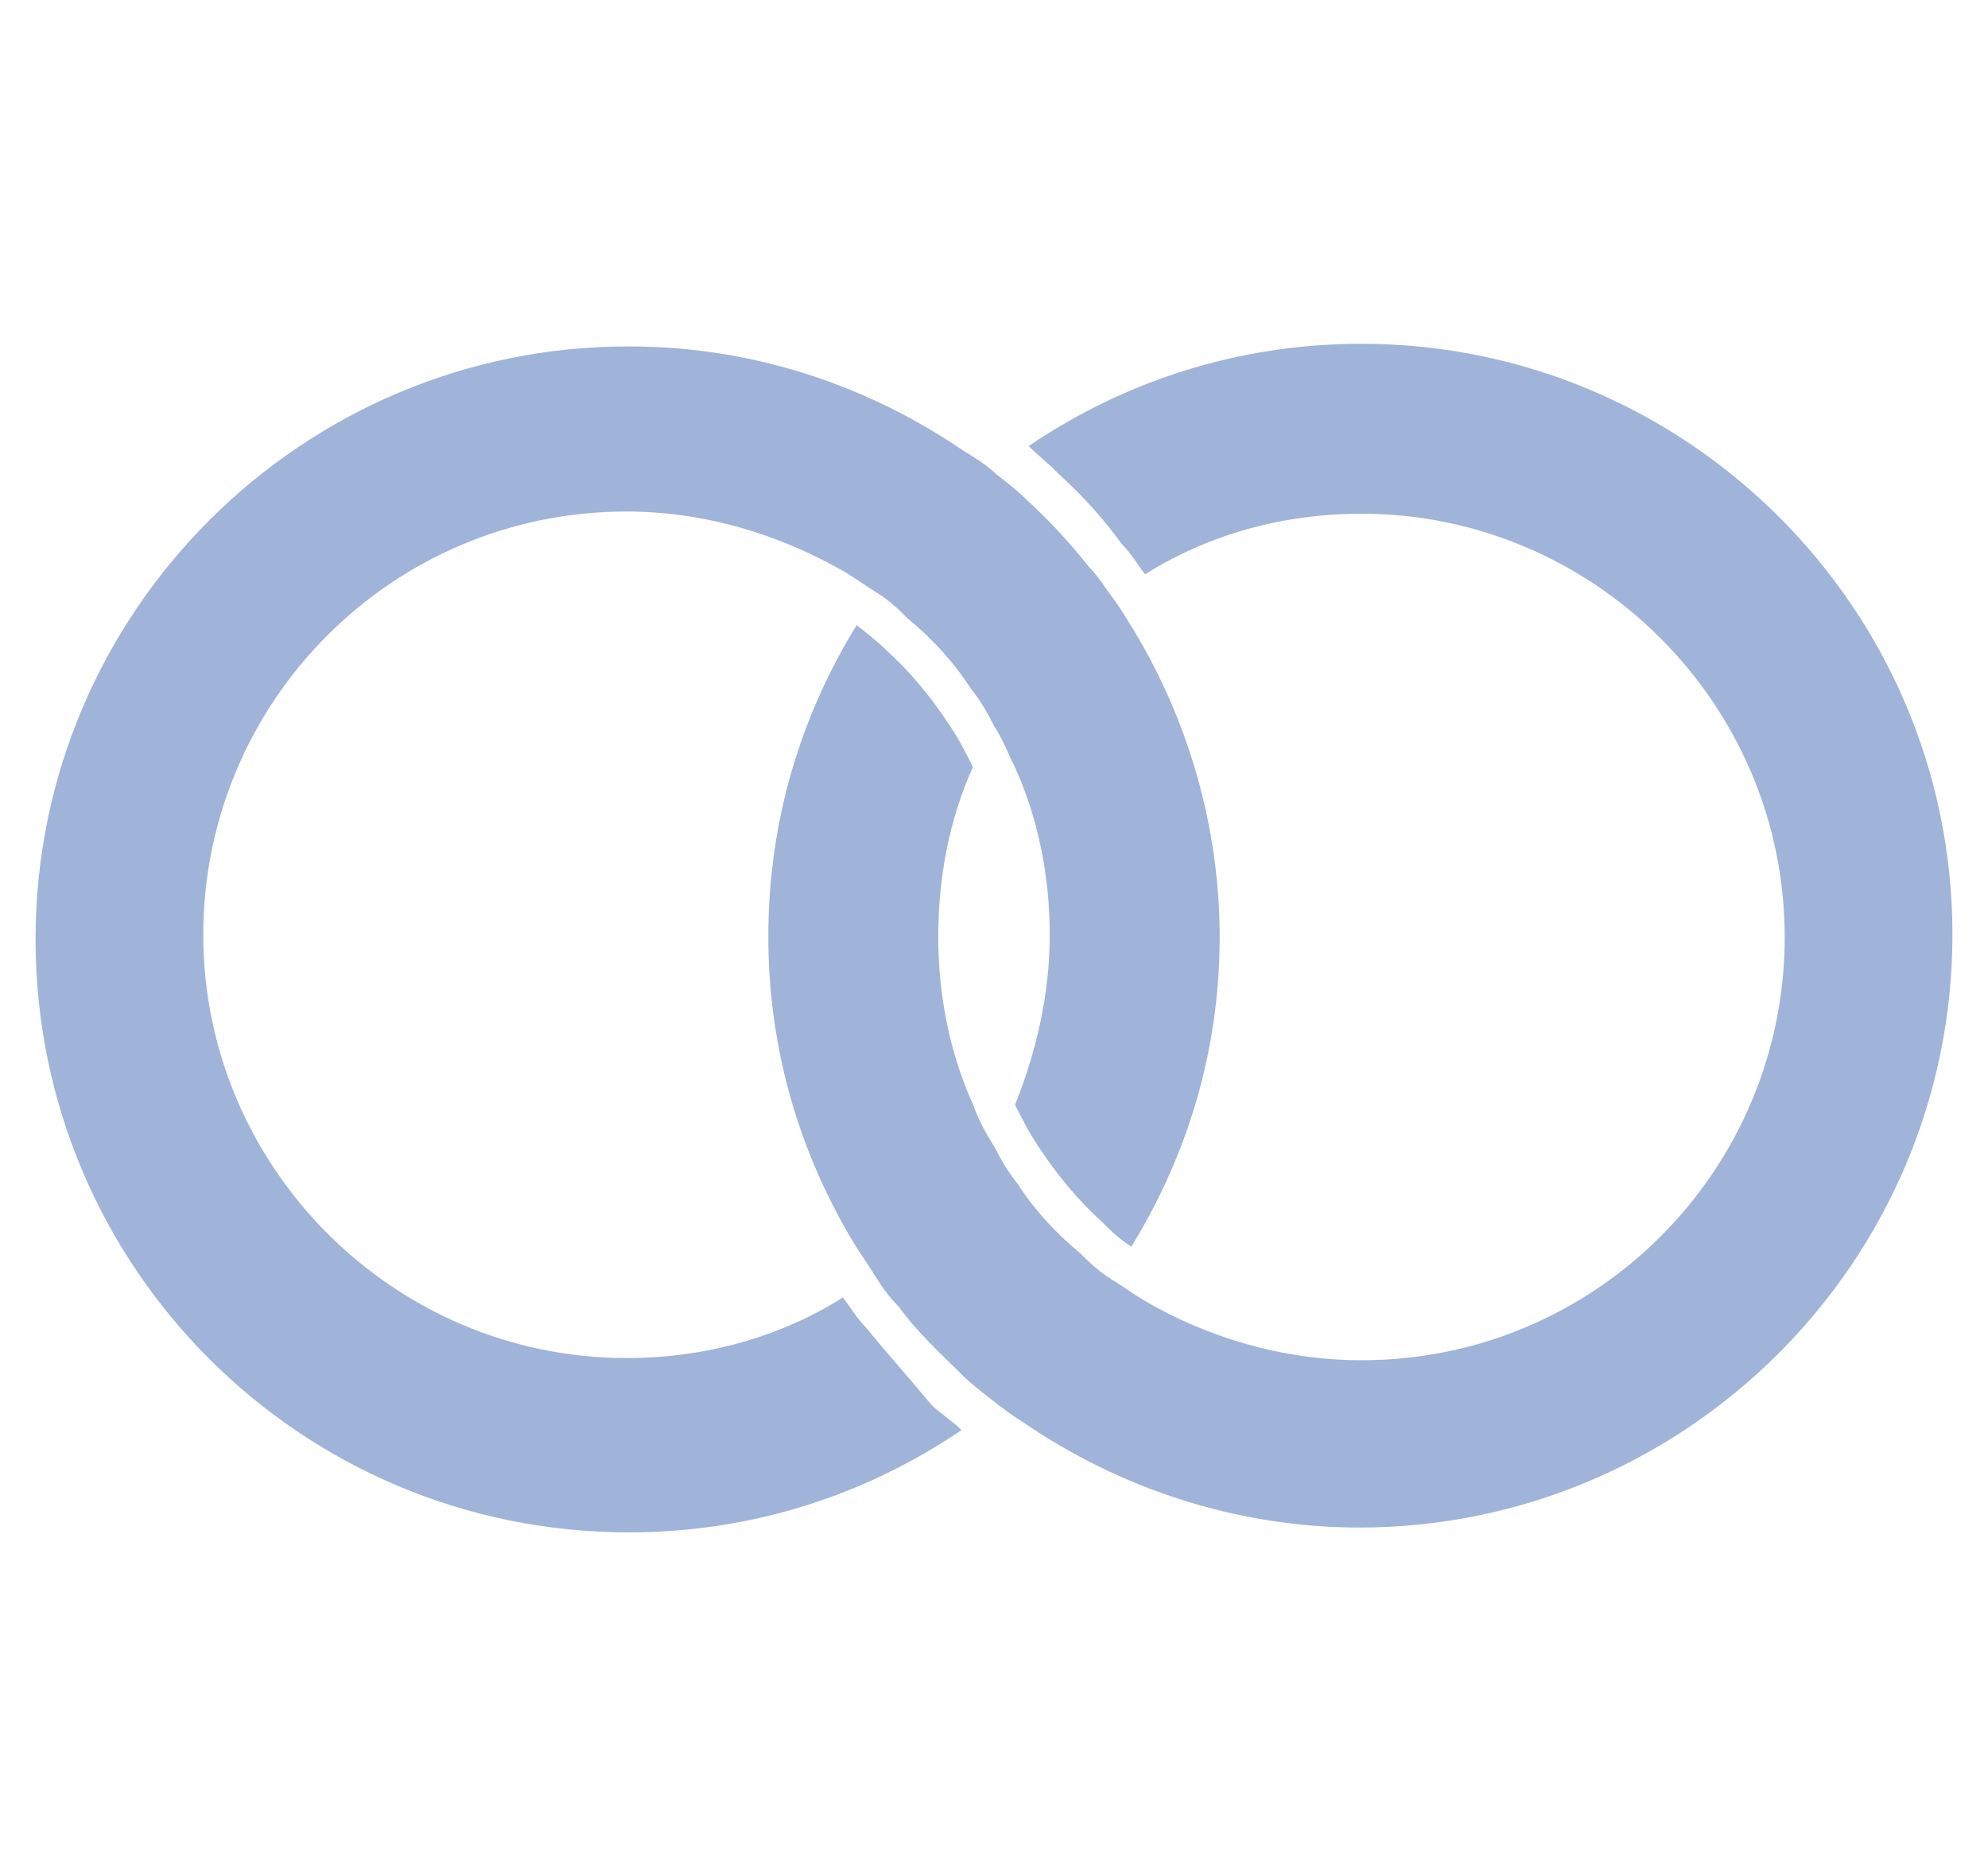 <?xml version="1.0" encoding="utf-8"?>
<!-- Generator: Adobe Illustrator 22.0.1, SVG Export Plug-In . SVG Version: 6.00 Build 0)  -->
<svg version="1.1" id="Layer_1" xmlns="http://www.w3.org/2000/svg" xmlns:xlink="http://www.w3.org/1999/xlink" x="0px" y="0px"
	 viewBox="0 0 452.8 427.3" style="enable-background:new 0 0 452.8 427.3;" xml:space="preserve">
<style type="text/css">
	.st0{fill:#A0B3D9;}
</style>
<g>
	<g>
		<path class="st0" d="M197.3,302.4c-2.1-2.1-3.7-4.8-5.3-6.9c-14.3,9-31.3,13.8-49.3,13.8c-53,0-96.4-43.4-96.4-96.4
			s42.9-96.4,96.4-96.4c18,0,35,5.3,49.8,13.8c2.6,1.6,4.8,3.2,7.4,4.8c2.6,1.6,4.8,3.7,6.9,5.8c5.8,4.8,10.6,10.1,14.3,15.9
			c2.1,2.6,3.7,5.3,5.3,8.5c2.1,3.2,3.2,6.4,4.8,9.5c5.3,11.7,7.9,24.9,7.9,38.1c0,13.8-3.2,27-7.9,38.7c1.6,3.2,3.2,6.4,5.3,9.5
			c4.2,6.4,9,12.2,14.3,17c2.1,2.1,4.2,4.2,6.9,5.8c12.7-20.7,20.1-44.5,20.1-70.5c0-25.4-7.4-49.8-19.6-69.9
			c-1.6-2.6-3.2-5.3-4.8-7.4c-1.6-2.1-3.2-4.8-5.3-6.9c-4.2-5.3-9-10.6-14.3-15.4c-2.1-2.1-4.8-4.2-6.9-5.8
			c-2.1-2.1-4.8-3.7-7.4-5.3c-21.7-14.8-47.7-23.8-76.3-23.8C69,78.8,8.1,139.2,8.1,213.9S68.5,349,143.2,349
			c28.1,0,54-8.5,75.8-23.3c-2.1-2.1-4.8-3.7-6.9-5.8C206.8,313.5,202,308.2,197.3,302.4z"/>
		<path class="st0" d="M310.1,78.3c-28.1,0-54,8.5-75.8,23.3c2.1,2.1,4.8,4.2,6.9,6.4c5.3,4.8,10.1,10.1,14.3,15.9
			c2.1,2.1,3.7,4.8,5.3,6.9c14.3-9,31.3-13.8,49.3-13.8c53,0,96.4,43.4,96.4,96.4s-42.9,96.4-96.4,96.4c-18,0-35.5-5.3-49.8-13.8
			c-2.6-1.6-4.8-3.2-7.4-4.8c-2.6-1.6-4.8-3.7-6.9-5.8c-5.8-4.8-10.6-10.1-14.3-15.9c-2.1-2.6-3.7-5.3-5.3-8.5
			c-2.1-3.2-3.7-6.4-4.8-9.5c-5.3-11.7-7.9-24.9-7.9-38.1c0-13.8,2.6-27,7.9-38.7c-1.6-3.2-3.2-6.4-5.3-9.5c-4.2-6.4-9-12.2-14.3-17
			c-2.1-2.1-4.8-4.2-6.9-5.8c-12.7,20.7-20.1,44.5-20.1,71c0,26,7.4,49.8,19.6,69.9c1.6,2.6,3.2,4.8,4.8,7.4
			c1.6,2.6,3.2,4.8,5.3,6.9c4.2,5.8,9.5,10.6,14.3,15.4c2.1,2.1,4.2,3.7,6.9,5.8s4.8,3.7,7.4,5.3c21.7,14.8,48.2,23.8,76.3,23.8
			c74.2,0,135.1-60.4,135.1-135.1C444.7,138.7,384.3,78.3,310.1,78.3z"/>
	</g>
</g>
</svg>
